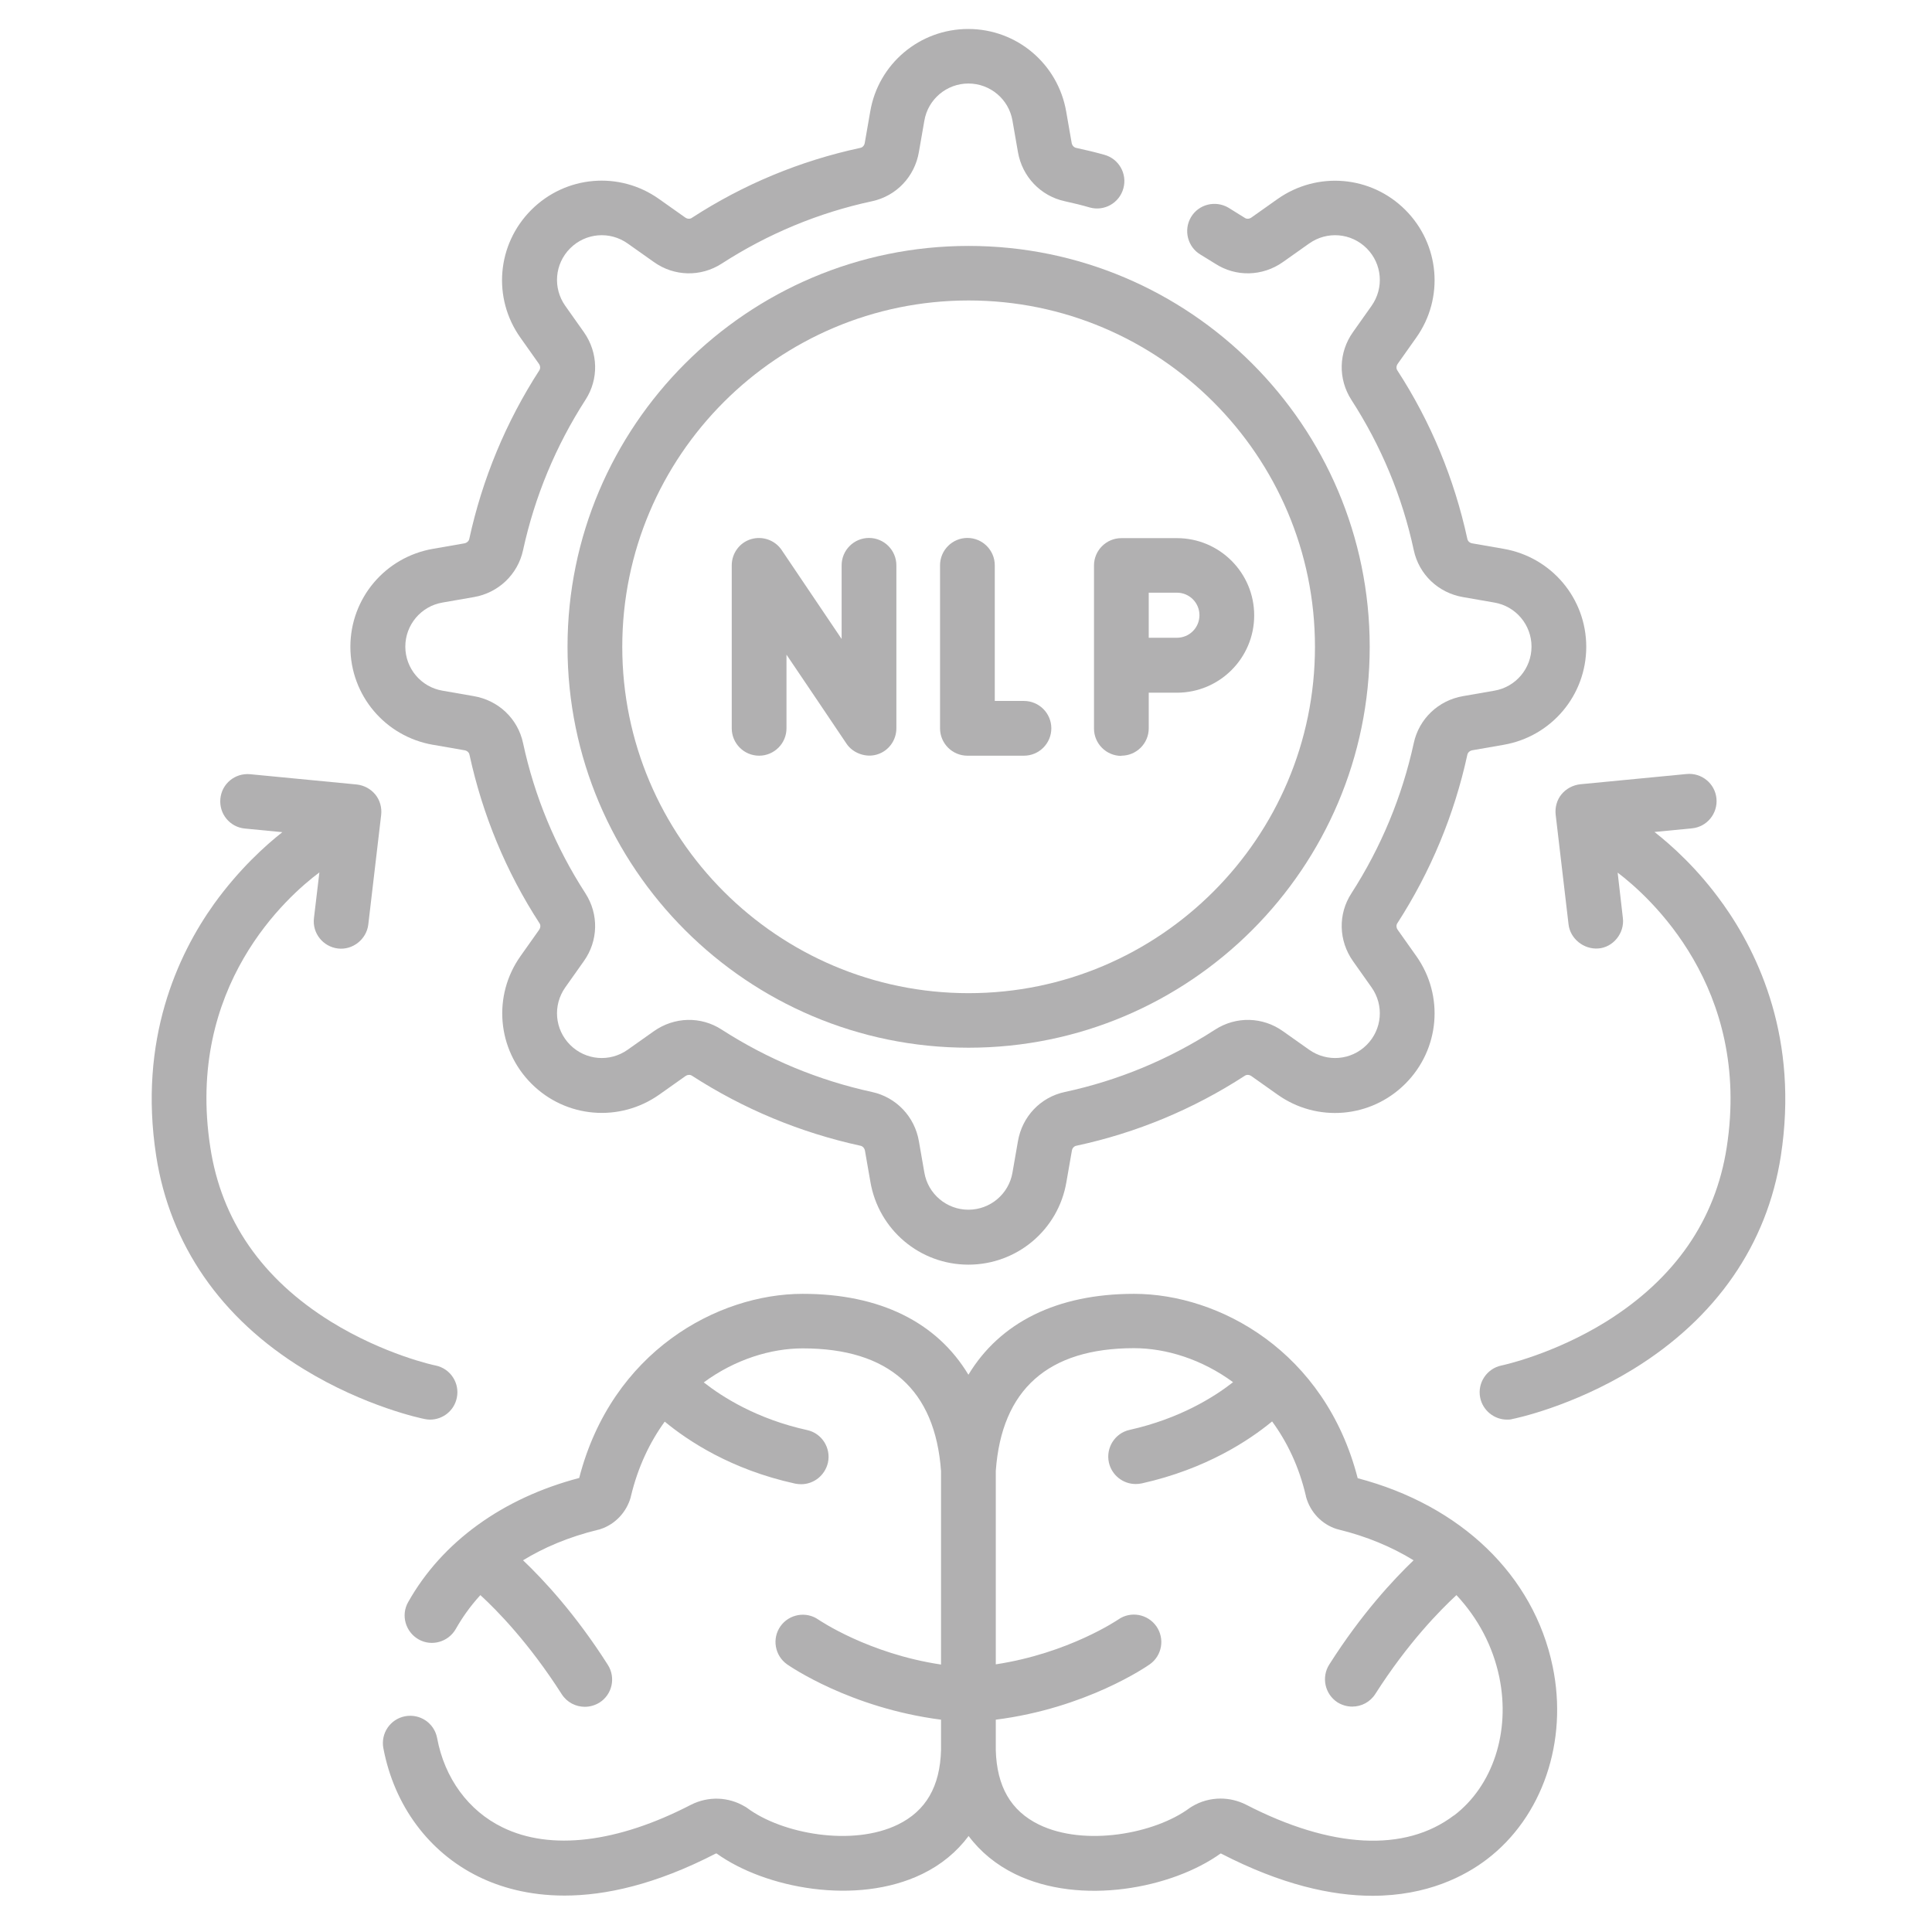 <?xml version="1.0" encoding="UTF-8"?>
<svg id="Layer_1" data-name="Layer 1" xmlns="http://www.w3.org/2000/svg" viewBox="0 0 96 96">
  <defs>
    <style>
      .cls-1 {
        fill: #b1b0b1;
      }
    </style>
  </defs>
  <path class="cls-1" d="M21.53,37.01l1.55.27c.13.02.23.11.25.23.65,2.98,1.81,5.8,3.48,8.37.06.09.05.22-.02.32l-.92,1.3c-1.4,1.97-1.17,4.64.54,6.35,1.71,1.71,4.38,1.93,6.35.54l1.3-.92c.1-.07.23-.08.32-.02,2.57,1.66,5.39,2.83,8.37,3.48.12.02.21.13.23.25l.27,1.55c.41,2.38,2.46,4.11,4.87,4.11s4.47-1.73,4.87-4.11l.27-1.55c.02-.13.11-.23.23-.25,2.98-.64,5.8-1.81,8.37-3.48.09-.06.22-.05.32.02l1.3.92c1.97,1.4,4.64,1.17,6.35-.54s1.94-4.38.54-6.35l-.92-1.3c-.07-.1-.08-.23-.02-.32,1.66-2.57,2.83-5.39,3.48-8.37.02-.12.13-.21.25-.23l1.55-.27c2.38-.41,4.11-2.46,4.11-4.87s-1.73-4.46-4.11-4.87l-1.55-.27c-.13-.02-.23-.11-.25-.23-.65-2.98-1.81-5.8-3.48-8.37-.06-.09-.05-.22.02-.32l.92-1.3c1.4-1.97,1.17-4.64-.54-6.35-1.71-1.71-4.38-1.93-6.35-.54l-1.3.92c-.1.07-.23.08-.32.02-.27-.17-.54-.34-.82-.51-.65-.38-1.48-.17-1.86.47s-.17,1.48.47,1.86c.25.15.49.3.73.45,1.03.67,2.35.64,3.37-.08l1.3-.92c.89-.63,2.09-.53,2.86.24.77.77.87,1.97.24,2.86l-.92,1.3c-.72,1.01-.75,2.33-.08,3.37,1.48,2.29,2.53,4.81,3.1,7.47.26,1.21,1.22,2.12,2.45,2.33l1.55.27c1.07.18,1.85,1.11,1.85,2.19s-.78,2.01-1.85,2.19l-1.55.27c-1.23.21-2.19,1.13-2.45,2.33-.58,2.66-1.62,5.17-3.1,7.47-.67,1.03-.64,2.35.08,3.37l.92,1.3c.63.89.53,2.09-.24,2.86-.77.77-1.97.87-2.86.24l-1.3-.92c-1.01-.72-2.33-.75-3.37-.08-2.29,1.48-4.81,2.53-7.47,3.1-1.21.26-2.12,1.22-2.33,2.45l-.27,1.55c-.18,1.07-1.11,1.85-2.19,1.85s-2.01-.78-2.19-1.85l-.27-1.55c-.21-1.23-1.13-2.19-2.33-2.45-2.66-.58-5.17-1.62-7.47-3.1-1.03-.67-2.35-.64-3.37.08l-1.3.92c-.89.63-2.09.53-2.86-.24s-.87-1.97-.24-2.86l.92-1.3c.72-1.01.75-2.33.08-3.37-1.48-2.29-2.53-4.81-3.1-7.47-.26-1.21-1.22-2.12-2.45-2.33l-1.55-.27c-1.07-.18-1.85-1.11-1.85-2.19s.78-2.01,1.85-2.19l1.55-.27c1.23-.21,2.19-1.13,2.45-2.33.58-2.66,1.62-5.17,3.1-7.47.67-1.03.64-2.35-.08-3.37l-.92-1.3c-.63-.89-.53-2.09.24-2.86.77-.77,1.97-.87,2.86-.24l1.3.92c1.01.72,2.33.75,3.37.08,2.29-1.48,4.81-2.53,7.47-3.1,1.21-.26,2.12-1.22,2.33-2.45l.27-1.55c.18-1.07,1.11-1.85,2.19-1.85s2.01.78,2.19,1.85l.27,1.55c.21,1.23,1.13,2.19,2.33,2.45.41.09.83.19,1.24.31.72.2,1.47-.22,1.67-.95.2-.72-.22-1.47-.95-1.67-.46-.13-.93-.24-1.39-.34-.12-.02-.21-.13-.23-.25l-.27-1.55c-.41-2.38-2.46-4.11-4.87-4.11s-4.47,1.73-4.87,4.11l-.27,1.55c-.02.13-.11.23-.23.25-2.98.64-5.8,1.81-8.37,3.48-.09.06-.22.05-.32-.02l-1.3-.92c-1.97-1.4-4.64-1.17-6.35.54-1.71,1.71-1.94,4.38-.54,6.35l.92,1.3c.07.1.08.23.02.32-1.66,2.57-2.83,5.39-3.48,8.37-.02.12-.13.21-.25.23l-1.55.27c-2.38.41-4.11,2.46-4.11,4.87s1.73,4.46,4.11,4.87h0Z"/>
  <path class="cls-1" d="M28.2,32.14c0,10.99,8.94,19.92,19.93,19.92s19.93-8.94,19.93-19.92-8.94-19.92-19.93-19.92-19.93,8.94-19.93,19.92ZM65.34,32.14c0,9.49-7.72,17.21-17.21,17.21s-17.21-7.72-17.21-17.21,7.72-17.21,17.21-17.21,17.21,7.72,17.21,17.21Z"/>
  <path class="cls-1" d="M43.18,26.73c-.75,0-1.36.61-1.36,1.36v3.66l-2.98-4.42c-.33-.49-.95-.71-1.52-.54-.57.17-.96.7-.96,1.3v8.1c0,.75.61,1.36,1.36,1.36s1.36-.61,1.36-1.36v-3.66s2.98,4.41,2.98,4.42c.32.48.97.71,1.52.54.57-.17.96-.7.96-1.3v-8.1c0-.75-.61-1.36-1.36-1.36h0Z"/>
  <path class="cls-1" d="M46.71,28.09v8.1c0,.75.61,1.36,1.36,1.36h2.81c.75,0,1.36-.61,1.36-1.36s-.61-1.36-1.36-1.36h-1.45v-6.74c0-.75-.61-1.36-1.36-1.36s-1.36.61-1.36,1.36h0Z"/>
  <path class="cls-1" d="M55.72,37.55c.75,0,1.36-.61,1.36-1.36v-1.77h1.4c2.12,0,3.84-1.72,3.84-3.84s-1.72-3.84-3.84-3.84h-2.76c-.75,0-1.36.61-1.36,1.36v8.1c0,.75.61,1.36,1.36,1.36h0ZM57.08,29.45h1.4c.62,0,1.12.5,1.12,1.12s-.5,1.12-1.12,1.12h-1.4v-2.25Z"/>
  <path class="cls-1" d="M67.46,73.44c-1.62-6.28-6.87-9.15-11.11-9.15-3.83,0-6.66,1.42-8.23,4.02-1.56-2.6-4.39-4.02-8.23-4.02-4.24,0-9.49,2.87-11.11,9.15-3.81,1-6.82,3.18-8.5,6.17-.37.65-.13,1.48.52,1.85.65.37,1.48.13,1.85-.52.3-.53.69-1.1,1.22-1.68.82.75,2.41,2.37,4.04,4.92.26.41.7.63,1.15.63.25,0,.5-.07.73-.21.63-.4.82-1.24.41-1.88-1.61-2.53-3.21-4.24-4.21-5.19,1-.61,2.22-1.15,3.74-1.52.04,0,.07-.02.11-.03.73-.24,1.29-.84,1.5-1.58,0-.02,0-.03.01-.05.35-1.46.94-2.69,1.68-3.71,1.14.94,3.28,2.38,6.48,3.08.1.02.2.03.3.03.62,0,1.18-.43,1.33-1.07.16-.73-.3-1.46-1.03-1.62-2.5-.55-4.21-1.64-5.14-2.37,1.55-1.14,3.33-1.69,4.92-1.69,4.27,0,6.58,2.05,6.87,6.1v9.61c-3.61-.54-6.04-2.2-6.09-2.23-.61-.43-1.46-.28-1.89.33-.43.61-.28,1.46.33,1.89.13.09,3.14,2.17,7.65,2.75v1.51c-.05,1.81-.75,3.02-2.14,3.7-2.27,1.11-5.77.46-7.49-.82-.04-.03-.07-.05-.11-.07-.82-.49-1.82-.53-2.69-.09-3.65,1.89-6.98,2.29-9.36,1.12-1.69-.82-2.88-2.44-3.25-4.44-.14-.74-.85-1.22-1.59-1.08-.74.14-1.22.85-1.08,1.59.54,2.85,2.26,5.17,4.73,6.38,1.06.52,2.48.94,4.27.94,2.02,0,4.52-.54,7.52-2.09,0,0,.02,0,.04,0,2.41,1.73,6.95,2.6,10.21,1.02.95-.46,1.72-1.1,2.31-1.89.59.79,1.37,1.43,2.31,1.89,3.26,1.59,7.8.71,10.21-1.02.01,0,.02,0,.02,0,3,1.55,5.5,2.1,7.53,2.1,2.72,0,4.59-.98,5.68-1.81,2.76-2.1,4.05-5.86,3.27-9.59-.94-4.52-4.55-8-9.69-9.35h0ZM72.24,90.21c-2.43,1.84-6.09,1.65-10.33-.54-.4-.2-.83-.3-1.26-.3-.49,0-.99.13-1.43.4-.04.02-.07.05-.11.07-1.72,1.28-5.22,1.93-7.49.82-1.39-.68-2.09-1.89-2.14-3.7v-1.51c4.5-.57,7.51-2.65,7.65-2.75.61-.43.76-1.27.33-1.89-.43-.61-1.27-.77-1.89-.34-.03.02-2.47,1.68-6.09,2.23v-9.61c.29-4.05,2.6-6.1,6.87-6.1,1.59,0,3.37.55,4.92,1.69-.93.73-2.64,1.81-5.14,2.37-.73.16-1.19.89-1.03,1.62.14.63.7,1.07,1.33,1.07.1,0,.2-.01.3-.03,3.19-.71,5.34-2.14,6.48-3.08.74,1.01,1.34,2.24,1.68,3.71,0,.02,0,.03.01.05.21.75.77,1.34,1.5,1.58.04.01.07.02.11.03,1.39.34,2.64.86,3.73,1.53-1,.96-2.59,2.66-4.19,5.18-.4.63-.22,1.47.41,1.88.23.14.48.21.73.21.45,0,.89-.22,1.15-.63,1.62-2.54,3.21-4.15,4.03-4.91,1.08,1.16,1.81,2.54,2.13,4.08.56,2.71-.32,5.4-2.25,6.87h0Z"/>
  <path class="cls-1" d="M85.6,44.9c-1.23-1.73-2.56-2.91-3.39-3.56l1.86-.18c.75-.07,1.29-.74,1.22-1.48-.07-.75-.74-1.29-1.48-1.22l-5.29.51c-.36.04-.7.22-.93.5s-.33.65-.29,1.01c0,0,.64,5.45.64,5.45.08.71.75,1.25,1.47,1.2.75-.05,1.32-.77,1.23-1.51l-.26-2.26c1.56,1.18,6.65,5.71,5.42,13.65-.56,3.62-2.58,6.53-5.99,8.66-2.63,1.63-5.14,2.17-5.2,2.18-.73.15-1.21.87-1.06,1.6.13.64.7,1.09,1.33,1.09.09,0,.18,0,.27-.03.12-.02,2.96-.61,6.01-2.48,4.11-2.53,6.65-6.19,7.33-10.6.89-5.77-1.08-9.99-2.88-12.52h0Z"/>
  <path class="cls-1" d="M21.37,70.54c.63,0,1.2-.44,1.33-1.09.15-.73-.32-1.45-1.06-1.6-.03,0-2.55-.54-5.2-2.18-3.42-2.12-5.44-5.04-5.99-8.66-1.24-8.01,3.85-12.49,5.42-13.66l-.27,2.27c-.09.75.45,1.42,1.19,1.51.73.09,1.42-.45,1.51-1.19l.64-5.45c.04-.36-.06-.73-.29-1.01s-.56-.46-.93-.5l-5.29-.51c-.75-.07-1.41.47-1.48,1.22-.07.75.47,1.41,1.22,1.48l1.86.18c-.83.65-2.15,1.84-3.39,3.56-1.81,2.53-3.77,6.75-2.88,12.52.68,4.41,3.21,8.08,7.33,10.6,3.05,1.87,5.89,2.46,6.01,2.48.09.02.18.03.27.03h0Z"/>
</svg>